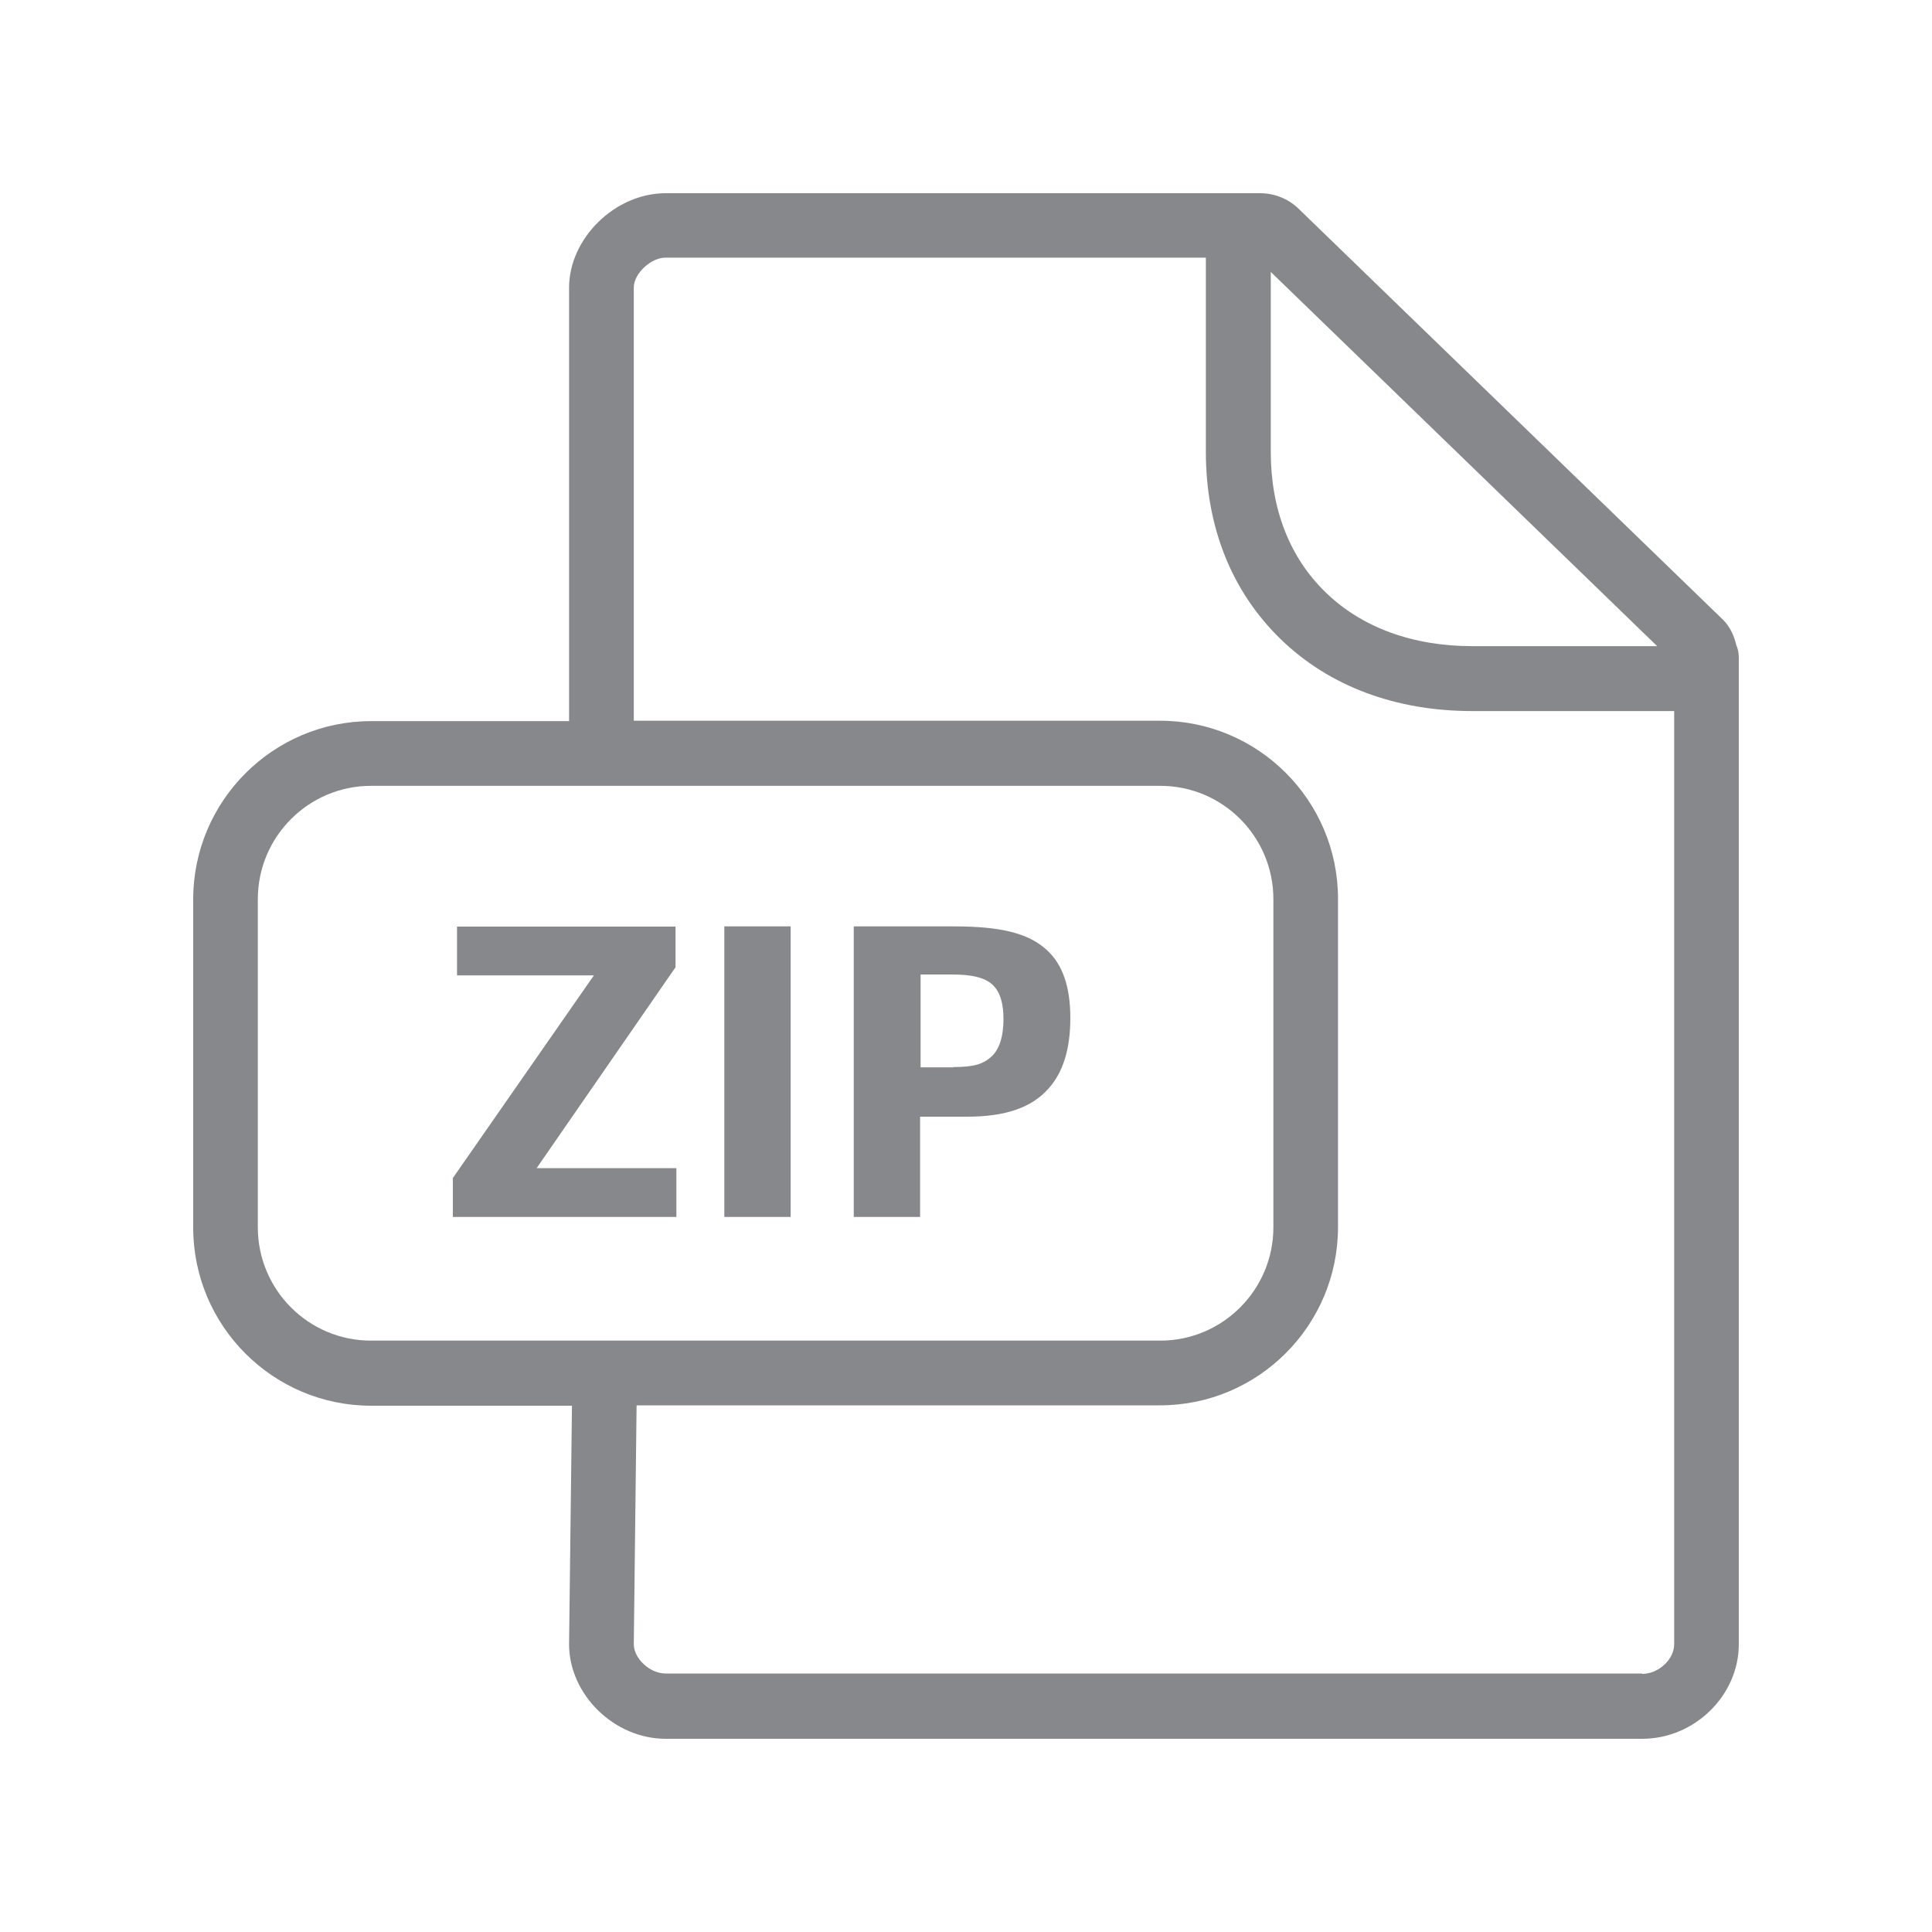 <svg width="20" height="20" viewBox="0 0 20 20" fill="none" xmlns="http://www.w3.org/2000/svg">
<path fill-rule="evenodd" clip-rule="evenodd" d="M17 17.328C17.169 17.328 17.331 17.178 17.331 17.021V7.361H15.243C14.446 7.361 13.758 7.103 13.257 6.616C12.752 6.126 12.483 5.457 12.483 4.678V2.667H6.889C6.738 2.667 6.561 2.833 6.561 2.975V7.461H12.009C13.025 7.461 13.851 8.287 13.851 9.305V12.703C13.851 13.721 13.025 14.548 12.009 14.548H6.59L6.561 17.021C6.561 17.169 6.727 17.324 6.889 17.324H17V17.328ZM2.669 12.705C2.669 13.352 3.193 13.878 3.84 13.878H12.012C12.656 13.878 13.182 13.352 13.182 12.705V9.308C13.182 8.661 12.658 8.135 12.012 8.135H3.84C3.195 8.135 2.669 8.661 2.669 9.308V12.705ZM17.153 6.687L13.155 2.815V4.678C13.155 5.27 13.351 5.773 13.724 6.133C14.097 6.495 14.623 6.689 15.243 6.689H17.153V6.687ZM17.973 6.675C17.991 6.716 18 6.759 18 6.807V17.021C18 17.551 17.542 18 17 18H6.891C6.358 18 5.891 17.542 5.891 17.021L5.921 14.552H3.842C2.827 14.552 2 13.726 2 12.708V9.31C2 8.292 2.827 7.465 3.842 7.465H5.891V2.979C5.891 2.467 6.367 2 6.891 2H13.045C13.191 2 13.335 2.057 13.439 2.157L17.834 6.413C17.907 6.484 17.95 6.577 17.973 6.675Z" fill="#86888C"/>
<path d="M4.688 12.195L6.148 10.097H4.731V9.592H6.993V10.013L5.555 12.093H7.002V12.598H4.688V12.195ZM7.498 9.59H8.185V12.598H7.498V9.59ZM8.843 9.59H9.876C10.347 9.59 10.645 9.656 10.838 9.836C11.002 9.986 11.08 10.218 11.08 10.539C11.08 10.86 11.005 11.101 10.854 11.269C10.679 11.467 10.406 11.56 10.01 11.56H9.525V12.598H8.838V9.59H8.843ZM9.869 11.046C10.09 11.046 10.181 11.014 10.27 10.932C10.349 10.853 10.388 10.725 10.388 10.55C10.388 10.389 10.354 10.268 10.274 10.193C10.19 10.118 10.062 10.088 9.851 10.088H9.53V11.049H9.869V11.046Z" fill="#86888C"/>
</svg>
